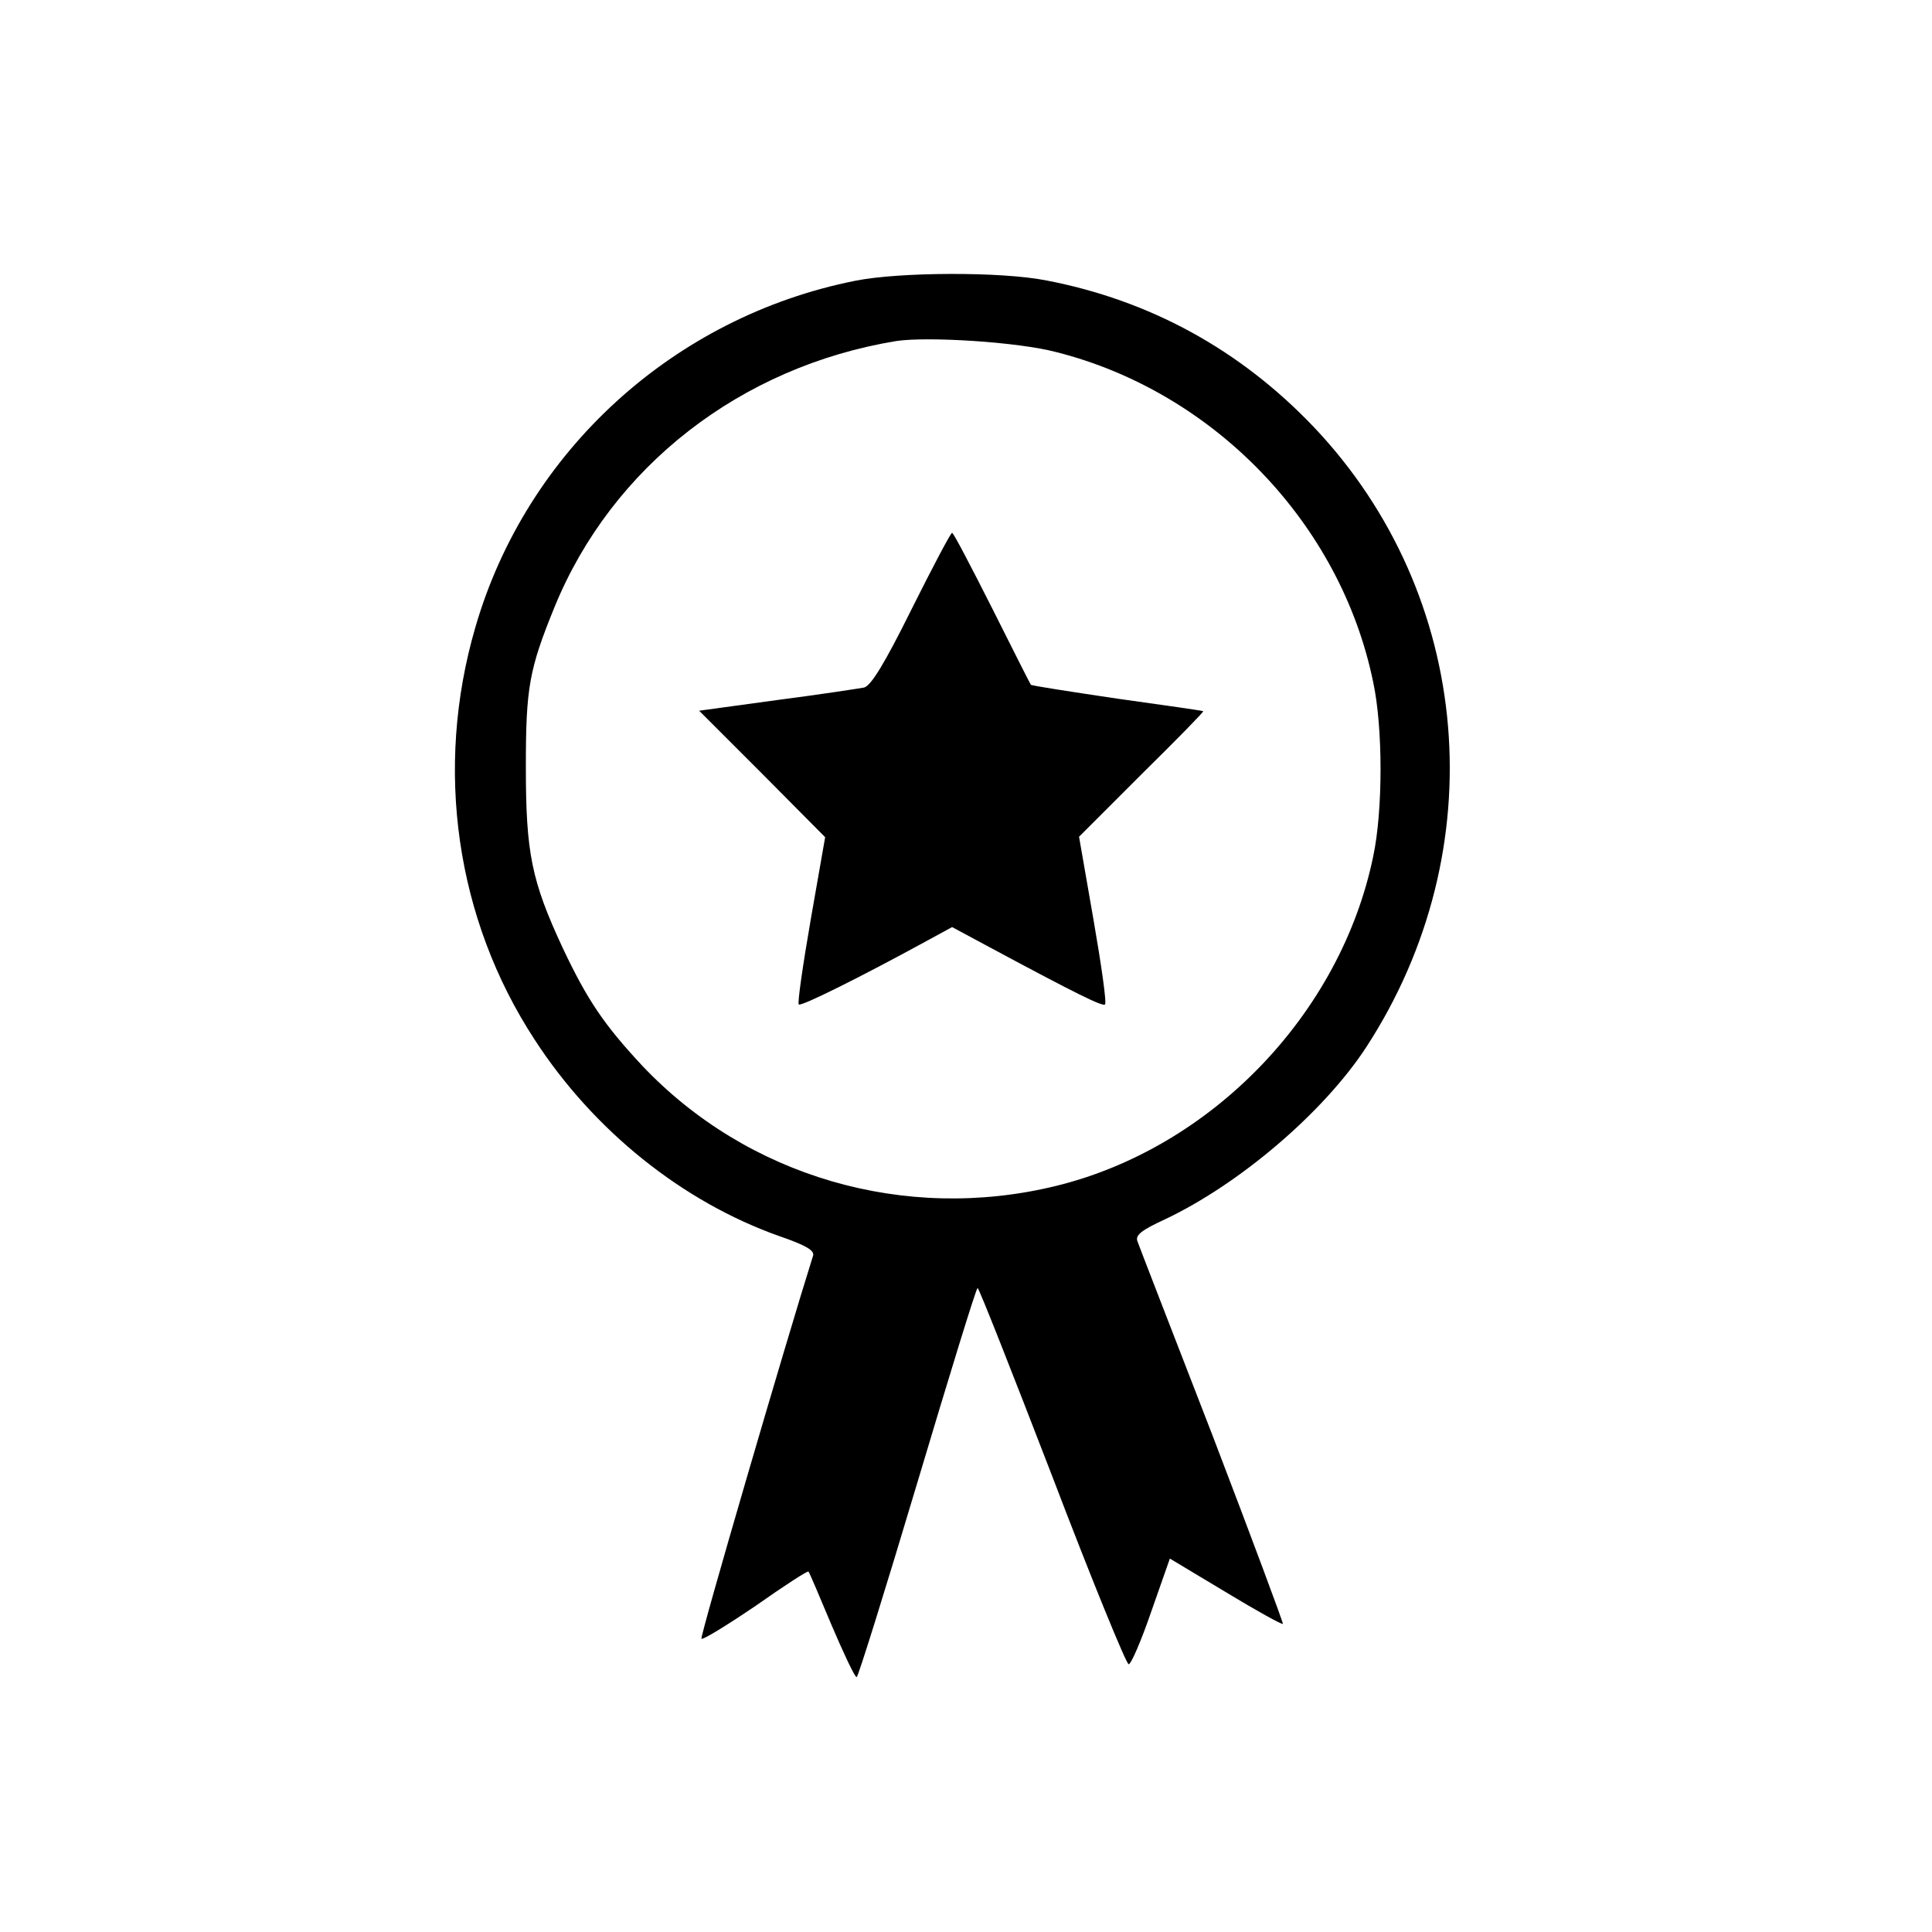 <?xml version="1.0" standalone="no"?>
<!DOCTYPE svg PUBLIC "-//W3C//DTD SVG 20010904//EN"
 "http://www.w3.org/TR/2001/REC-SVG-20010904/DTD/svg10.dtd">
<svg version="1.0" xmlns="http://www.w3.org/2000/svg"
 width="417pt" height="417pt" viewBox="0 0 417 417"
 preserveAspectRatio="xMidYMid meet">
<g transform="translate(0,417) scale(0.1,-0.1)"
fill="#000000" stroke="none">
<path d="M1846 3564 c-392 -78 -710 -368 -820 -748 -89 -305 -42 -630 128
-890 127 -196 319 -350 528 -424 58 -20 76 -31 73 -42 -58 -184 -245 -824
-241 -827 3 -3 55 29 117 71 61 43 112 76 114 74 2 -2 24 -54 50 -116 26 -61
50 -112 54 -112 3 0 62 189 131 420 69 231 127 420 130 420 3 0 75 -183 161
-406 85 -223 160 -406 165 -406 5 -1 27 50 49 114 l40 114 120 -72 c66 -40
122 -71 124 -69 1 2 -67 185 -152 407 -86 222 -159 410 -162 419 -5 13 9 24
59 47 161 76 343 231 435 372 277 426 231 975 -113 1338 -159 167 -354 274
-579 317 -98 19 -316 18 -411 -1z m434 -154 c340 -86 614 -370 684 -713 21
-98 21 -276 0 -375 -70 -340 -349 -630 -686 -712 -325 -79 -665 20 -892 260
-82 88 -118 141 -171 253 -68 146 -80 206 -80 392 0 171 7 210 62 345 124 303
402 519 738 574 68 10 262 -2 345 -24z"/>
<path d="M1968 2856 c-59 -119 -88 -166 -103 -170 -11 -2 -95 -15 -188 -27
l-168 -23 136 -136 136 -137 -31 -177 c-17 -98 -29 -181 -26 -184 5 -5 135 60
276 137 l55 30 80 -43 c188 -101 245 -129 250 -124 4 3 -8 86 -25 184 l-31
178 135 135 c75 74 135 135 133 136 -1 1 -84 13 -185 27 -101 15 -185 28 -187
30 -1 1 -39 76 -84 166 -45 89 -83 162 -86 162 -3 0 -42 -74 -87 -164z"/>
</g>
</svg>
